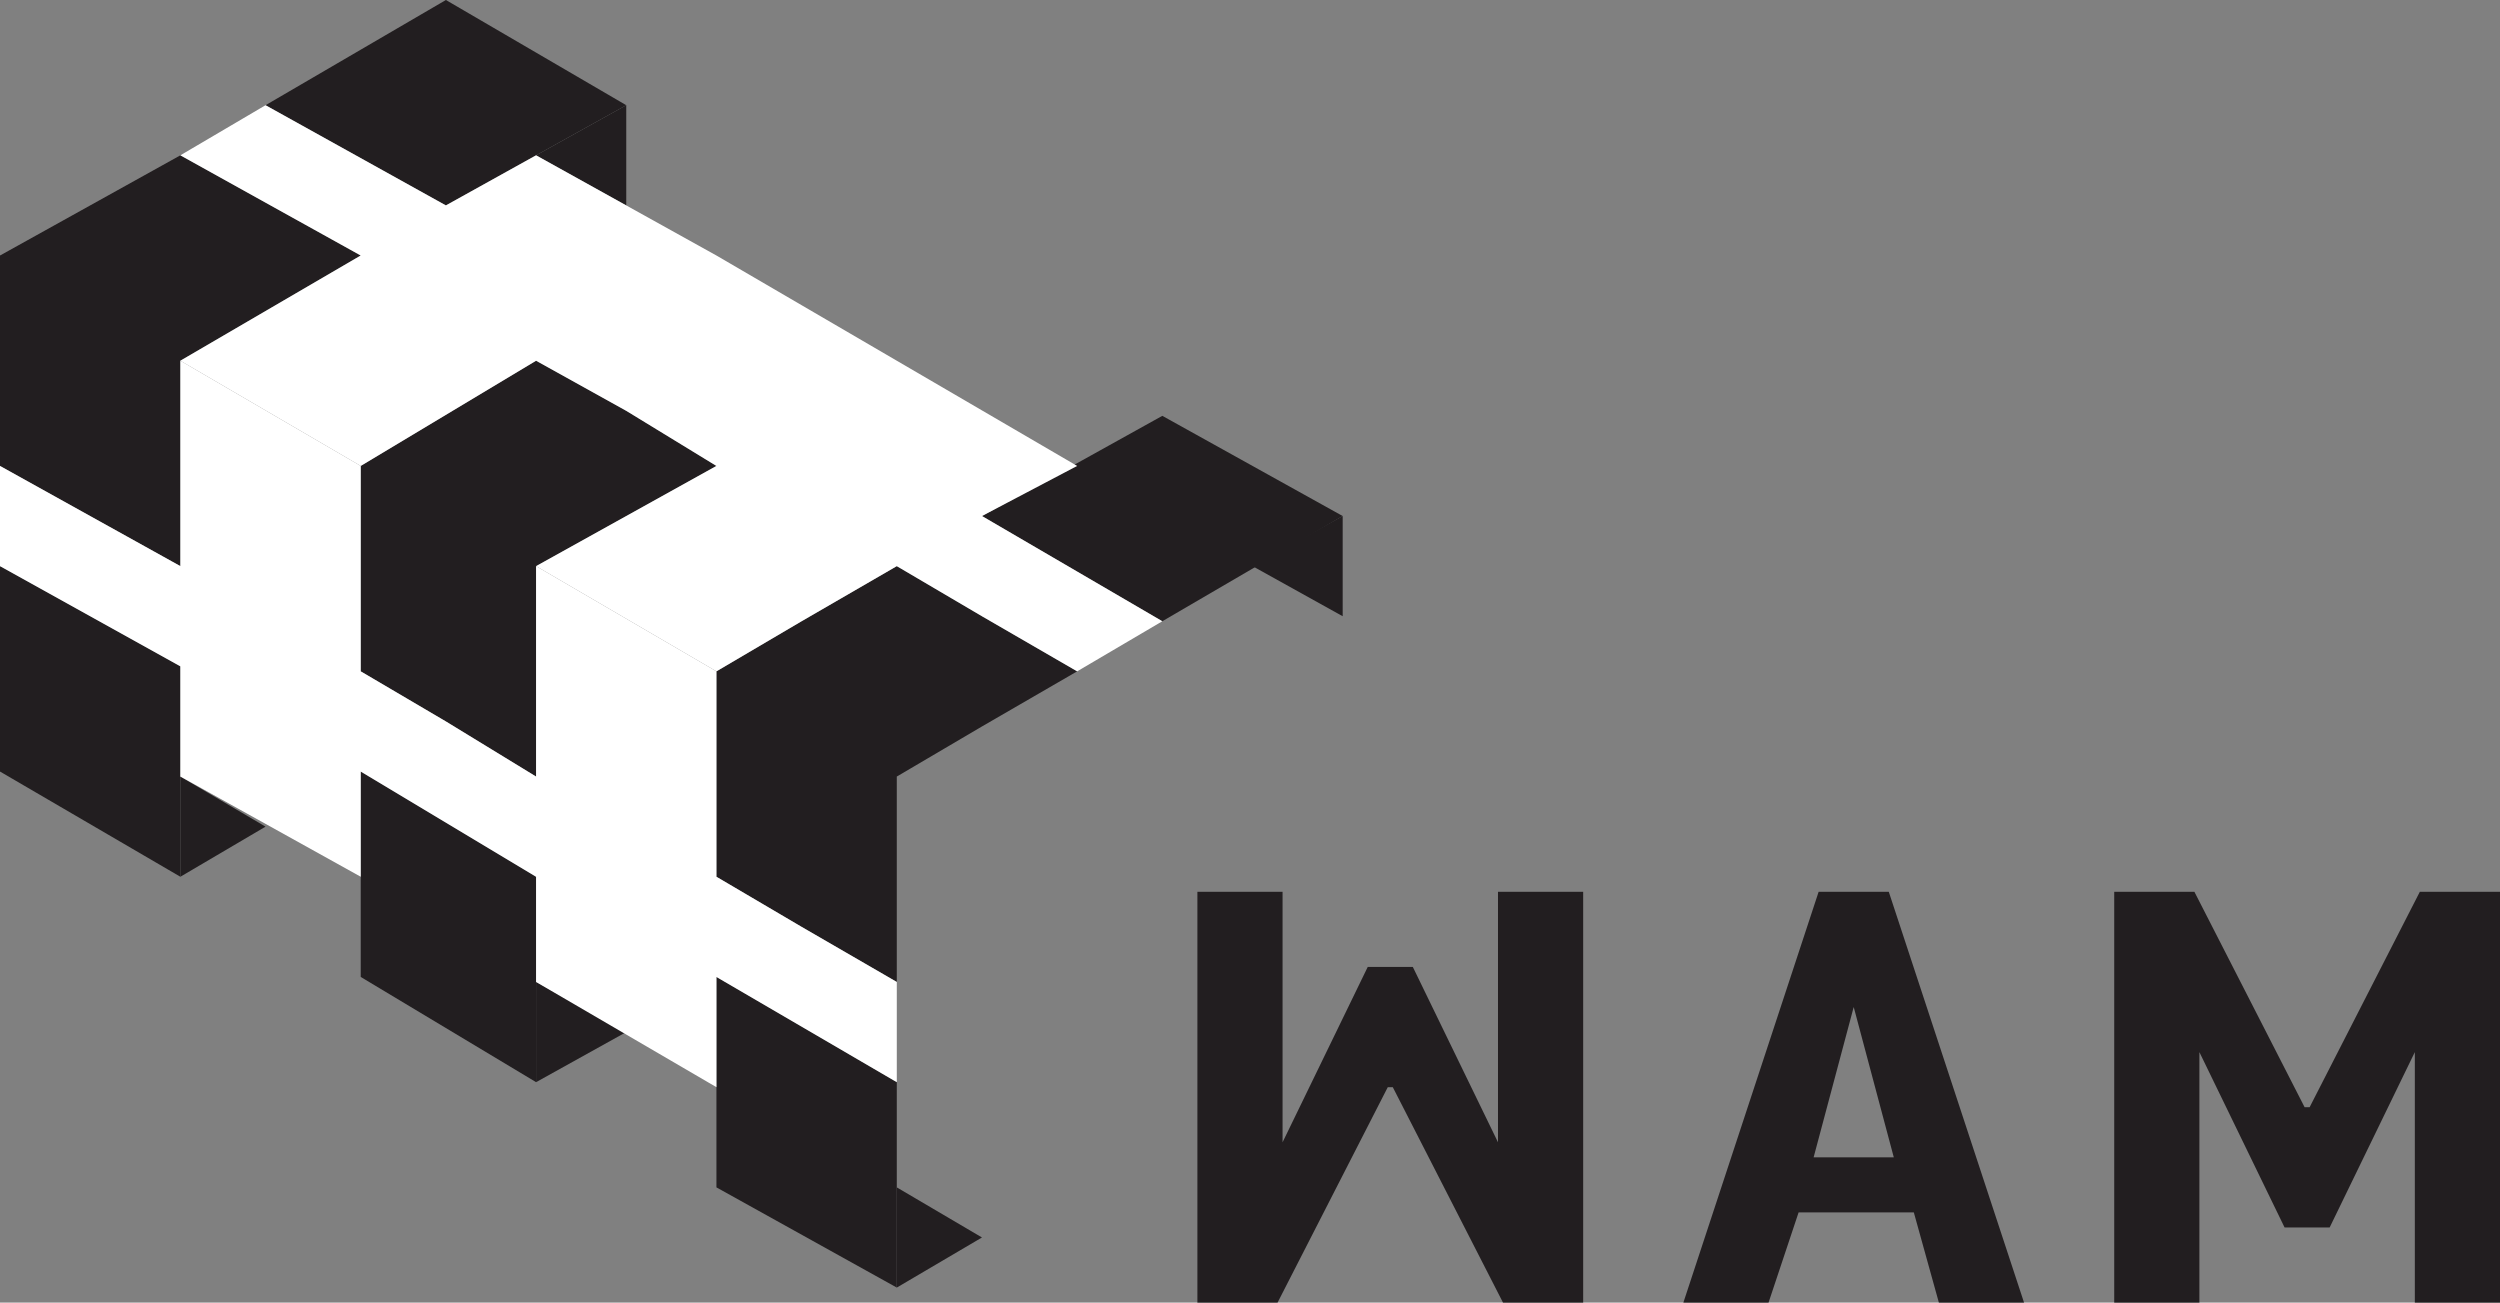 <?xml version="1.0" encoding="utf-8"?>
<!-- Generator: Adobe Illustrator 18.0.0, SVG Export Plug-In . SVG Version: 6.00 Build 0)  -->
<!DOCTYPE svg PUBLIC "-//W3C//DTD SVG 1.1//EN" "http://www.w3.org/Graphics/SVG/1.1/DTD/svg11.dtd">
<svg version="1.1" id="Layer_1" xmlns="http://www.w3.org/2000/svg" xmlns:xlink="http://www.w3.org/1999/xlink" x="0px" y="0px"
	 viewBox="0 0 49.9 26" style="enable-background:new 0 0 49.9 26;" xml:space="preserve">
<rect x="0" y="0" width="49.9" height="26" fill="#808080" stroke="none"/>
<style type="text/css">
	.st0{fill:#221E20;}
	.st1{fill:#FFFFFF;}
</style>
<g>
	<polygon class="st0" points="0,11.3 0,15.4 3.6,17.5 3.6,13.3 0,11.3 	"/>
	<polygon class="st0" points="12.5,2.1 8.9,0 5.3,2.1 8.9,4.1 12.5,2.1 	"/>
	<polygon class="st0" points="3.6,7.2 7.2,5.1 3.6,3.1 0,5.1 0,9.3 3.6,11.3 3.6,7.2 	"/>
	<polygon class="st0" points="7.2,15.4 7.2,15.4 7.2,19.5 10.7,21.6 10.7,21.6 10.7,17.5 7.2,15.4 	"/>
	<polygon class="st0" points="12.5,8.2 10.7,7.2 7.2,9.3 7.2,13.4 8.9,14.4 10.7,15.5 10.7,13.3 10.7,11.3 12.5,10.3 14.3,9.3 
		12.5,8.2 	"/>
	<polygon class="st0" points="23.2,8.3 19.6,10.3 23.2,12.4 23.2,12.4 26.8,10.3 26.8,10.3 23.2,8.3 	"/>
	<polygon class="st0" points="14.3,19.5 14.3,23.7 17.9,25.7 17.9,21.6 14.3,19.5 	"/>
	<polygon class="st0" points="3.6,17.5 5.3,16.5 3.6,15.5 3.6,17.5 	"/>
	<polygon class="st0" points="17.9,25.7 19.6,24.7 17.9,23.7 17.9,25.7 	"/>
	<polygon class="st0" points="10.7,21.6 12.5,20.6 10.7,19.6 10.7,21.6 	"/>
	<polygon class="st0" points="26.8,10.3 25,11.3 26.8,12.3 26.8,10.3 	"/>
	<polygon class="st0" points="12.5,2.1 10.7,3.1 12.5,4.1 12.5,2.1 	"/>
	<polygon class="st0" points="19.6,12.3 17.9,11.3 16,12.4 14.3,13.4 14.3,15.4 14.3,17.5 16,18.5 17.9,19.6 17.9,17.5 17.9,15.5 
		19.6,14.5 21.5,13.4 19.6,12.3 	"/>
	<polygon class="st1" points="14.3,19.5 14.3,19.5 17.9,21.6 17.9,19.6 16,18.5 14.3,17.5 14.3,15.4 14.3,13.4 10.7,11.3 10.7,13.3 
		10.7,15.5 8.9,14.4 7.2,13.4 7.2,9.3 3.6,7.2 3.6,11.3 0,9.3 0,11.3 3.6,13.3 3.6,15.5 7.2,17.5 7.2,15.4 10.7,17.5 10.7,19.6 
		14.3,21.7 14.3,19.5 	"/>
	<polygon class="st1" points="14.3,5.1 10.7,3.1 8.9,4.1 5.3,2.1 3.6,3.1 7.2,5.1 3.6,7.2 7.2,9.3 10.7,7.2 12.5,8.2 14.3,9.3 
		12.5,10.3 10.7,11.3 14.3,13.4 16,12.4 17.9,11.3 19.6,12.3 21.5,13.4 23.2,12.4 19.6,10.3 21.5,9.3 17.9,7.2 14.3,5.1 	"/>
	<path class="st0" d="M33.6,26l2.7-8.2h1.4l2.7,8.2h-1.7l-0.5-1.8h-2.3L35.3,26H33.6L33.6,26z M37.8,23.1l-0.8-3h0l-0.8,3H37.8
		L37.8,23.1z"/>
	<polygon class="st0" points="42.2,26 42.2,17.8 43.8,17.8 46,22.1 46.1,22.1 48.3,17.8 49.9,17.8 49.9,26 48.2,26 48.2,21 
		46.5,24.5 45.6,24.5 43.9,21 43.9,26 42.2,26 	"/>
	<polygon class="st0" points="31.6,17.8 31.6,26 30,26 27.8,21.7 27.7,21.7 25.5,26 23.9,26 23.9,17.8 25.6,17.8 25.6,22.8 
		27.3,19.3 28.2,19.3 29.9,22.8 29.9,17.8 31.6,17.8 	"/>
</g>
</svg>
